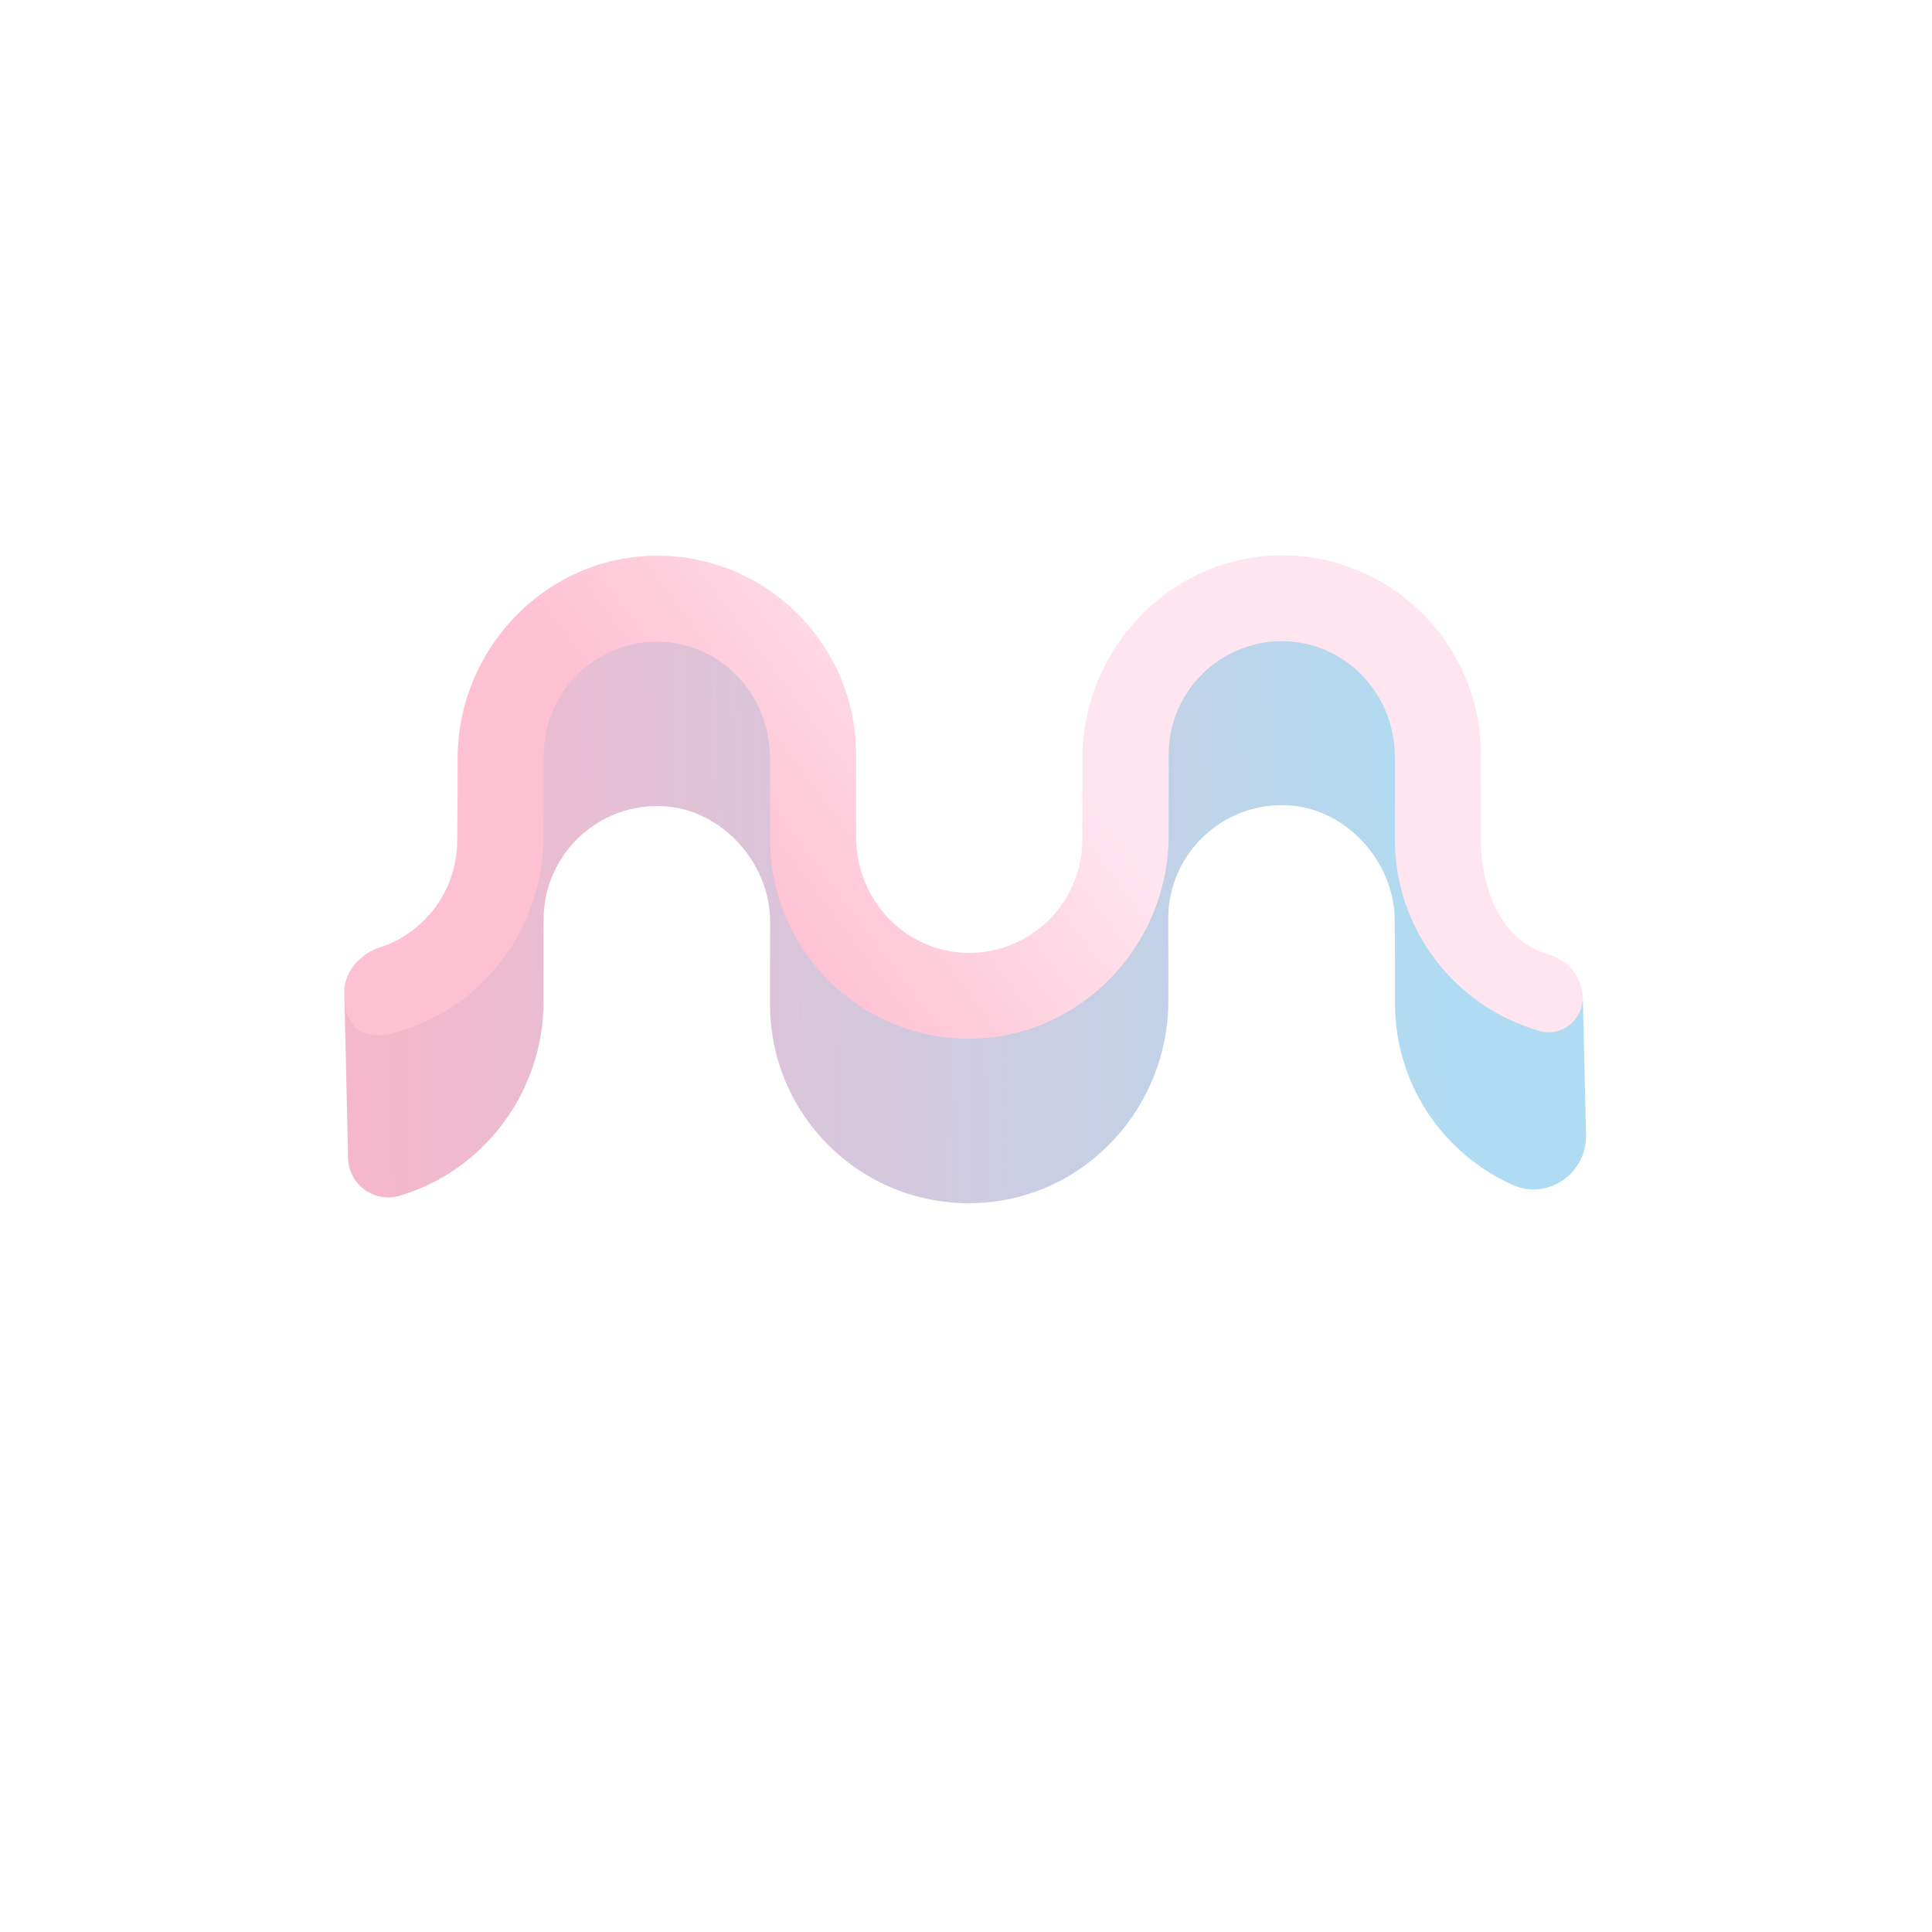 <svg xmlns="http://www.w3.org/2000/svg" xmlns:xlink="http://www.w3.org/1999/xlink" width="500" zoomAndPan="magnify" viewBox="0 0 375 375" height="500" preserveAspectRatio="xMidYMid meet" version="1.0"><defs><filter x="0%" y="0%" width="100%" height="100%" id="28631ddecc"><feColorMatrix values="0 0 0 0 1 0 0 0 0 1 0 0 0 0 1 0 0 0 1 0" color-interpolation-filters="sRGB"/></filter><mask id="b8f5ec3079"><g filter="url(#28631ddecc)"><rect x="-37.5" width="450" fill="#000000" y="-37.5" height="450" fill-opacity="0.69"/></g></mask><clipPath id="f2523c295f"><path d="M 42 92 L 284 92 L 284 209 L 42 209 Z M 42 92 " clip-rule="nonzero"/></clipPath><clipPath id="35eca93da3"><path d="M 163.941 0.605 L 325.164 161.824 L 162.883 324.105 L 1.66 162.887 Z M 163.941 0.605 " clip-rule="nonzero"/></clipPath><clipPath id="557224e275"><path d="M 163.941 0.605 L 325.164 161.824 L 162.883 324.105 L 1.66 162.887 Z M 163.941 0.605 " clip-rule="nonzero"/></clipPath><clipPath id="26ec36de25"><path d="M 163.941 0.605 L 325.164 161.824 L 162.883 324.105 L 1.66 162.887 Z M 163.941 0.605 " clip-rule="nonzero"/></clipPath><clipPath id="f604d18792"><path d="M 283.848 195.289 C 284.016 202.777 276.352 208.074 269.562 204.98 C 256.121 198.926 246.762 185.453 246.77 169.711 L 246.773 161.492 L 246.707 153.691 C 246.715 142.477 237.559 132.137 226.379 131.34 C 213.496 130.441 202.762 140.617 202.754 153.297 L 202.785 161.551 L 202.781 169.211 C 202.77 189.898 186.809 207.391 166.156 208.484 C 143.867 209.68 125.418 191.926 125.461 169.879 L 125.469 161.66 L 125.473 153.859 C 125.477 142.645 116.324 132.305 105.145 131.512 C 92.258 130.613 81.527 140.789 81.52 153.465 L 81.516 161.684 L 81.512 169.348 C 81.5 187.039 69.789 202.371 53.488 207.117 C 48.613 208.512 43.703 204.926 43.566 199.844 L 42.852 168.461 C 43.027 168.496 46.859 165.289 47.031 165.324 C 57.551 167.34 60.828 162.395 64.801 158.281 L 64.801 153.336 C 64.805 144.559 67.738 136.477 72.652 129.961 C 74.43 121.289 76.629 112.195 78.969 106.52 C 84.582 92.828 112.344 88.043 120.453 95.875 C 125.465 100.746 129.672 115.477 134.227 129.93 C 138.82 135.984 141.672 143.438 142.051 151.551 C 142.434 152.352 142.816 153.152 143.199 153.887 C 151.793 170.355 160.539 162.375 178.16 162.227 C 181.402 162.188 184.012 160.969 186.07 158.91 L 186.074 153.34 C 186.078 144.285 189.18 136.027 194.375 129.441 C 194.621 124.184 194.59 119.551 194.66 116.906 C 194.945 107.293 214.418 94.848 225.32 92.578 C 236.223 90.309 254.43 107.746 258.359 118.996 C 260.34 124.672 259.988 131.496 260.543 138.531 C 262.176 142.469 263.184 146.75 263.391 151.277 C 264.539 153.957 266.141 156.605 268.367 159.109 C 272.824 164.125 278.043 169.277 283.234 169.098 Z M 283.848 195.289 " clip-rule="nonzero"/></clipPath><linearGradient x1="457.1" gradientTransform="matrix(0.348, 0.348, -0.348, 0.348, 164.349, 6.308)" y1="-60.932" x2="-47.347" gradientUnits="userSpaceOnUse" y2="475.329" id="4b84ebc806"><stop stop-opacity="1" stop-color="rgb(54.5%, 79.999%, 92.499%)" offset="0"/><stop stop-opacity="1" stop-color="rgb(54.5%, 79.999%, 92.499%)" offset="0.125"/><stop stop-opacity="1" stop-color="rgb(54.5%, 79.999%, 92.499%)" offset="0.188"/><stop stop-opacity="1" stop-color="rgb(54.5%, 79.999%, 92.499%)" offset="0.219"/><stop stop-opacity="1" stop-color="rgb(54.5%, 79.999%, 92.499%)" offset="0.234"/><stop stop-opacity="1" stop-color="rgb(54.5%, 79.999%, 92.499%)" offset="0.242"/><stop stop-opacity="1" stop-color="rgb(54.756%, 79.863%, 92.355%)" offset="0.246"/><stop stop-opacity="1" stop-color="rgb(55.013%, 79.727%, 92.212%)" offset="0.25"/><stop stop-opacity="1" stop-color="rgb(55.283%, 79.582%, 92.061%)" offset="0.254"/><stop stop-opacity="1" stop-color="rgb(55.554%, 79.439%, 91.91%)" offset="0.258"/><stop stop-opacity="1" stop-color="rgb(55.824%, 79.295%, 91.759%)" offset="0.262"/><stop stop-opacity="1" stop-color="rgb(56.094%, 79.152%, 91.608%)" offset="0.266"/><stop stop-opacity="1" stop-color="rgb(56.364%, 79.008%, 91.457%)" offset="0.27"/><stop stop-opacity="1" stop-color="rgb(56.636%, 78.865%, 91.306%)" offset="0.273"/><stop stop-opacity="1" stop-color="rgb(56.906%, 78.722%, 91.154%)" offset="0.277"/><stop stop-opacity="1" stop-color="rgb(57.176%, 78.578%, 91.003%)" offset="0.281"/><stop stop-opacity="1" stop-color="rgb(57.446%, 78.435%, 90.852%)" offset="0.285"/><stop stop-opacity="1" stop-color="rgb(57.718%, 78.291%, 90.701%)" offset="0.289"/><stop stop-opacity="1" stop-color="rgb(57.988%, 78.148%, 90.55%)" offset="0.293"/><stop stop-opacity="1" stop-color="rgb(58.258%, 78.004%, 90.399%)" offset="0.297"/><stop stop-opacity="1" stop-color="rgb(58.528%, 77.861%, 90.248%)" offset="0.301"/><stop stop-opacity="1" stop-color="rgb(58.8%, 77.718%, 90.097%)" offset="0.305"/><stop stop-opacity="1" stop-color="rgb(59.07%, 77.574%, 89.946%)" offset="0.309"/><stop stop-opacity="1" stop-color="rgb(59.34%, 77.431%, 89.795%)" offset="0.312"/><stop stop-opacity="1" stop-color="rgb(59.61%, 77.287%, 89.644%)" offset="0.316"/><stop stop-opacity="1" stop-color="rgb(59.882%, 77.144%, 89.493%)" offset="0.32"/><stop stop-opacity="1" stop-color="rgb(60.152%, 77%, 89.342%)" offset="0.324"/><stop stop-opacity="1" stop-color="rgb(60.422%, 76.857%, 89.191%)" offset="0.328"/><stop stop-opacity="1" stop-color="rgb(60.692%, 76.714%, 89.04%)" offset="0.332"/><stop stop-opacity="1" stop-color="rgb(60.963%, 76.57%, 88.889%)" offset="0.336"/><stop stop-opacity="1" stop-color="rgb(61.234%, 76.427%, 88.737%)" offset="0.34"/><stop stop-opacity="1" stop-color="rgb(61.504%, 76.283%, 88.586%)" offset="0.344"/><stop stop-opacity="1" stop-color="rgb(61.774%, 76.138%, 88.435%)" offset="0.348"/><stop stop-opacity="1" stop-color="rgb(62.045%, 75.995%, 88.284%)" offset="0.352"/><stop stop-opacity="1" stop-color="rgb(62.315%, 75.851%, 88.133%)" offset="0.355"/><stop stop-opacity="1" stop-color="rgb(62.585%, 75.708%, 87.982%)" offset="0.359"/><stop stop-opacity="1" stop-color="rgb(62.856%, 75.565%, 87.831%)" offset="0.363"/><stop stop-opacity="1" stop-color="rgb(63.127%, 75.421%, 87.68%)" offset="0.367"/><stop stop-opacity="1" stop-color="rgb(63.397%, 75.278%, 87.529%)" offset="0.371"/><stop stop-opacity="1" stop-color="rgb(63.667%, 75.134%, 87.378%)" offset="0.375"/><stop stop-opacity="1" stop-color="rgb(63.937%, 74.991%, 87.227%)" offset="0.379"/><stop stop-opacity="1" stop-color="rgb(64.209%, 74.847%, 87.076%)" offset="0.383"/><stop stop-opacity="1" stop-color="rgb(64.479%, 74.704%, 86.923%)" offset="0.387"/><stop stop-opacity="1" stop-color="rgb(64.749%, 74.561%, 86.772%)" offset="0.391"/><stop stop-opacity="1" stop-color="rgb(65.019%, 74.417%, 86.621%)" offset="0.395"/><stop stop-opacity="1" stop-color="rgb(65.289%, 74.274%, 86.47%)" offset="0.398"/><stop stop-opacity="1" stop-color="rgb(65.559%, 74.13%, 86.319%)" offset="0.402"/><stop stop-opacity="1" stop-color="rgb(65.831%, 73.987%, 86.168%)" offset="0.406"/><stop stop-opacity="1" stop-color="rgb(66.101%, 73.843%, 86.017%)" offset="0.41"/><stop stop-opacity="1" stop-color="rgb(66.371%, 73.7%, 85.866%)" offset="0.414"/><stop stop-opacity="1" stop-color="rgb(66.641%, 73.557%, 85.715%)" offset="0.418"/><stop stop-opacity="1" stop-color="rgb(66.913%, 73.413%, 85.564%)" offset="0.422"/><stop stop-opacity="1" stop-color="rgb(67.183%, 73.27%, 85.413%)" offset="0.426"/><stop stop-opacity="1" stop-color="rgb(67.453%, 73.126%, 85.262%)" offset="0.43"/><stop stop-opacity="1" stop-color="rgb(67.723%, 72.981%, 85.11%)" offset="0.434"/><stop stop-opacity="1" stop-color="rgb(67.995%, 72.838%, 84.959%)" offset="0.438"/><stop stop-opacity="1" stop-color="rgb(68.265%, 72.694%, 84.808%)" offset="0.441"/><stop stop-opacity="1" stop-color="rgb(68.535%, 72.551%, 84.657%)" offset="0.445"/><stop stop-opacity="1" stop-color="rgb(68.805%, 72.408%, 84.506%)" offset="0.449"/><stop stop-opacity="1" stop-color="rgb(69.077%, 72.264%, 84.355%)" offset="0.453"/><stop stop-opacity="1" stop-color="rgb(69.347%, 72.121%, 84.204%)" offset="0.457"/><stop stop-opacity="1" stop-color="rgb(69.617%, 71.977%, 84.053%)" offset="0.461"/><stop stop-opacity="1" stop-color="rgb(69.887%, 71.834%, 83.902%)" offset="0.465"/><stop stop-opacity="1" stop-color="rgb(70.158%, 71.69%, 83.751%)" offset="0.469"/><stop stop-opacity="1" stop-color="rgb(70.428%, 71.547%, 83.6%)" offset="0.473"/><stop stop-opacity="1" stop-color="rgb(70.699%, 71.404%, 83.449%)" offset="0.477"/><stop stop-opacity="1" stop-color="rgb(70.969%, 71.26%, 83.298%)" offset="0.48"/><stop stop-opacity="1" stop-color="rgb(71.24%, 71.117%, 83.147%)" offset="0.484"/><stop stop-opacity="1" stop-color="rgb(71.51%, 70.973%, 82.996%)" offset="0.488"/><stop stop-opacity="1" stop-color="rgb(71.78%, 70.83%, 82.845%)" offset="0.492"/><stop stop-opacity="1" stop-color="rgb(72.05%, 70.686%, 82.693%)" offset="0.496"/><stop stop-opacity="1" stop-color="rgb(72.322%, 70.543%, 82.542%)" offset="0.5"/><stop stop-opacity="1" stop-color="rgb(72.592%, 70.399%, 82.391%)" offset="0.504"/><stop stop-opacity="1" stop-color="rgb(72.862%, 70.256%, 82.24%)" offset="0.508"/><stop stop-opacity="1" stop-color="rgb(73.132%, 70.113%, 82.089%)" offset="0.512"/><stop stop-opacity="1" stop-color="rgb(73.404%, 69.969%, 81.938%)" offset="0.516"/><stop stop-opacity="1" stop-color="rgb(73.674%, 69.824%, 81.787%)" offset="0.52"/><stop stop-opacity="1" stop-color="rgb(73.944%, 69.681%, 81.636%)" offset="0.523"/><stop stop-opacity="1" stop-color="rgb(74.214%, 69.537%, 81.485%)" offset="0.527"/><stop stop-opacity="1" stop-color="rgb(74.486%, 69.394%, 81.334%)" offset="0.531"/><stop stop-opacity="1" stop-color="rgb(74.756%, 69.25%, 81.183%)" offset="0.535"/><stop stop-opacity="1" stop-color="rgb(75.026%, 69.107%, 81.032%)" offset="0.539"/><stop stop-opacity="1" stop-color="rgb(75.296%, 68.964%, 80.881%)" offset="0.543"/><stop stop-opacity="1" stop-color="rgb(75.566%, 68.82%, 80.73%)" offset="0.547"/><stop stop-opacity="1" stop-color="rgb(75.836%, 68.677%, 80.579%)" offset="0.551"/><stop stop-opacity="1" stop-color="rgb(76.108%, 68.533%, 80.428%)" offset="0.555"/><stop stop-opacity="1" stop-color="rgb(76.378%, 68.39%, 80.276%)" offset="0.559"/><stop stop-opacity="1" stop-color="rgb(76.648%, 68.246%, 80.125%)" offset="0.562"/><stop stop-opacity="1" stop-color="rgb(76.918%, 68.103%, 79.974%)" offset="0.566"/><stop stop-opacity="1" stop-color="rgb(77.19%, 67.96%, 79.823%)" offset="0.57"/><stop stop-opacity="1" stop-color="rgb(77.46%, 67.816%, 79.672%)" offset="0.574"/><stop stop-opacity="1" stop-color="rgb(77.73%, 67.673%, 79.521%)" offset="0.578"/><stop stop-opacity="1" stop-color="rgb(78%, 67.529%, 79.37%)" offset="0.582"/><stop stop-opacity="1" stop-color="rgb(78.271%, 67.386%, 79.219%)" offset="0.586"/><stop stop-opacity="1" stop-color="rgb(78.542%, 67.242%, 79.068%)" offset="0.59"/><stop stop-opacity="1" stop-color="rgb(78.812%, 67.099%, 78.917%)" offset="0.594"/><stop stop-opacity="1" stop-color="rgb(79.082%, 66.956%, 78.766%)" offset="0.598"/><stop stop-opacity="1" stop-color="rgb(79.353%, 66.812%, 78.615%)" offset="0.602"/><stop stop-opacity="1" stop-color="rgb(79.623%, 66.667%, 78.462%)" offset="0.605"/><stop stop-opacity="1" stop-color="rgb(79.893%, 66.524%, 78.311%)" offset="0.609"/><stop stop-opacity="1" stop-color="rgb(80.164%, 66.38%, 78.16%)" offset="0.613"/><stop stop-opacity="1" stop-color="rgb(80.435%, 66.237%, 78.009%)" offset="0.617"/><stop stop-opacity="1" stop-color="rgb(80.705%, 66.093%, 77.858%)" offset="0.621"/><stop stop-opacity="1" stop-color="rgb(80.975%, 65.95%, 77.707%)" offset="0.625"/><stop stop-opacity="1" stop-color="rgb(81.245%, 65.807%, 77.556%)" offset="0.629"/><stop stop-opacity="1" stop-color="rgb(81.517%, 65.663%, 77.405%)" offset="0.633"/><stop stop-opacity="1" stop-color="rgb(81.787%, 65.52%, 77.254%)" offset="0.637"/><stop stop-opacity="1" stop-color="rgb(82.057%, 65.376%, 77.103%)" offset="0.641"/><stop stop-opacity="1" stop-color="rgb(82.327%, 65.233%, 76.952%)" offset="0.645"/><stop stop-opacity="1" stop-color="rgb(82.599%, 65.089%, 76.801%)" offset="0.648"/><stop stop-opacity="1" stop-color="rgb(82.869%, 64.946%, 76.649%)" offset="0.652"/><stop stop-opacity="1" stop-color="rgb(83.139%, 64.803%, 76.498%)" offset="0.656"/><stop stop-opacity="1" stop-color="rgb(83.409%, 64.659%, 76.347%)" offset="0.66"/><stop stop-opacity="1" stop-color="rgb(83.681%, 64.516%, 76.196%)" offset="0.664"/><stop stop-opacity="1" stop-color="rgb(83.951%, 64.372%, 76.045%)" offset="0.668"/><stop stop-opacity="1" stop-color="rgb(84.221%, 64.229%, 75.894%)" offset="0.672"/><stop stop-opacity="1" stop-color="rgb(84.491%, 64.085%, 75.743%)" offset="0.676"/><stop stop-opacity="1" stop-color="rgb(84.763%, 63.942%, 75.592%)" offset="0.68"/><stop stop-opacity="1" stop-color="rgb(85.033%, 63.799%, 75.441%)" offset="0.684"/><stop stop-opacity="1" stop-color="rgb(85.303%, 63.655%, 75.29%)" offset="0.688"/><stop stop-opacity="1" stop-color="rgb(85.573%, 63.512%, 75.139%)" offset="0.691"/><stop stop-opacity="1" stop-color="rgb(85.844%, 63.368%, 74.988%)" offset="0.695"/><stop stop-opacity="1" stop-color="rgb(86.115%, 63.223%, 74.837%)" offset="0.699"/><stop stop-opacity="1" stop-color="rgb(86.385%, 63.08%, 74.686%)" offset="0.703"/><stop stop-opacity="1" stop-color="rgb(86.655%, 62.936%, 74.535%)" offset="0.707"/><stop stop-opacity="1" stop-color="rgb(86.925%, 62.793%, 74.384%)" offset="0.711"/><stop stop-opacity="1" stop-color="rgb(87.195%, 62.65%, 74.232%)" offset="0.715"/><stop stop-opacity="1" stop-color="rgb(87.466%, 62.506%, 74.081%)" offset="0.719"/><stop stop-opacity="1" stop-color="rgb(87.737%, 62.363%, 73.93%)" offset="0.723"/><stop stop-opacity="1" stop-color="rgb(88.007%, 62.219%, 73.779%)" offset="0.727"/><stop stop-opacity="1" stop-color="rgb(88.277%, 62.076%, 73.628%)" offset="0.73"/><stop stop-opacity="1" stop-color="rgb(88.548%, 61.932%, 73.477%)" offset="0.734"/><stop stop-opacity="1" stop-color="rgb(88.818%, 61.789%, 73.326%)" offset="0.738"/><stop stop-opacity="1" stop-color="rgb(89.088%, 61.646%, 73.175%)" offset="0.742"/><stop stop-opacity="1" stop-color="rgb(89.359%, 61.502%, 73.024%)" offset="0.746"/><stop stop-opacity="1" stop-color="rgb(89.63%, 61.359%, 72.873%)" offset="0.75"/><stop stop-opacity="1" stop-color="rgb(89.9%, 61.215%, 72.722%)" offset="0.754"/><stop stop-opacity="1" stop-color="rgb(90.17%, 61.072%, 72.571%)" offset="0.758"/><stop stop-opacity="1" stop-color="rgb(90.44%, 60.928%, 72.42%)" offset="0.762"/><stop stop-opacity="1" stop-color="rgb(90.712%, 60.785%, 72.269%)" offset="0.766"/><stop stop-opacity="1" stop-color="rgb(90.982%, 60.641%, 72.118%)" offset="0.77"/><stop stop-opacity="1" stop-color="rgb(91.252%, 60.498%, 71.967%)" offset="0.773"/><stop stop-opacity="1" stop-color="rgb(91.522%, 60.355%, 71.815%)" offset="0.777"/><stop stop-opacity="1" stop-color="rgb(91.794%, 60.211%, 71.664%)" offset="0.781"/><stop stop-opacity="1" stop-color="rgb(92.064%, 60.066%, 71.513%)" offset="0.785"/><stop stop-opacity="1" stop-color="rgb(92.334%, 59.923%, 71.362%)" offset="0.789"/><stop stop-opacity="1" stop-color="rgb(92.604%, 59.779%, 71.211%)" offset="0.793"/><stop stop-opacity="1" stop-color="rgb(92.876%, 59.636%, 71.06%)" offset="0.797"/><stop stop-opacity="1" stop-color="rgb(93.146%, 59.492%, 70.909%)" offset="0.801"/><stop stop-opacity="1" stop-color="rgb(93.416%, 59.349%, 70.758%)" offset="0.805"/><stop stop-opacity="1" stop-color="rgb(93.558%, 59.274%, 70.679%)" offset="0.812"/><stop stop-opacity="1" stop-color="rgb(93.7%, 59.2%, 70.599%)" offset="0.875"/><stop stop-opacity="1" stop-color="rgb(93.7%, 59.2%, 70.599%)" offset="1"/></linearGradient><clipPath id="bcf78e13cd"><path d="M 42 82 L 284 82 L 284 177 L 42 177 Z M 42 82 " clip-rule="nonzero"/></clipPath><clipPath id="e9dca78ae8"><path d="M 163.941 0.605 L 325.164 161.824 L 162.883 324.105 L 1.66 162.887 Z M 163.941 0.605 " clip-rule="nonzero"/></clipPath><clipPath id="4652fb00b3"><path d="M 163.941 0.605 L 325.164 161.824 L 162.883 324.105 L 1.66 162.887 Z M 163.941 0.605 " clip-rule="nonzero"/></clipPath><clipPath id="1fda55b4bd"><path d="M 163.941 0.605 L 325.164 161.824 L 162.883 324.105 L 1.66 162.887 Z M 163.941 0.605 " clip-rule="nonzero"/></clipPath><clipPath id="40f65fdba7"><path d="M 283.199 168.578 C 283.266 173.035 279.051 176.344 274.801 175.094 C 258.609 170.469 246.742 155.605 246.75 137.914 L 246.754 129.695 L 246.758 122.031 C 246.766 109.004 236.113 98.562 223.191 99.512 C 211.84 100.352 202.848 109.832 202.84 121.461 L 202.836 129.684 L 202.832 137.137 C 202.82 159.496 184.18 177.859 161.82 176.547 C 141.551 175.375 125.469 158.527 125.48 137.977 L 125.449 129.793 L 125.453 122.133 C 125.461 109.105 114.809 98.664 101.887 99.609 C 90.535 100.453 81.543 109.93 81.535 121.562 L 81.531 129.781 L 81.492 137.41 C 81.484 156.008 68.59 171.898 51.102 175.809 C 47.586 176.402 43.023 175.461 42.852 168.461 C 42.438 163.867 45.641 160.52 49.055 159.125 C 49.926 158.883 50.762 158.531 51.566 158.219 C 59.332 154.836 64.77 147.102 64.742 138.082 L 64.812 129.793 L 64.82 122.34 C 64.797 99.945 83.473 81.613 105.832 82.926 C 126.102 84.098 142.184 100.945 142.172 121.496 L 142.168 129.715 L 142.164 137.379 C 142.156 150.402 152.809 160.844 165.73 159.898 C 177.082 159.055 186.074 149.578 186.082 137.945 L 186.086 129.727 L 186.09 122.273 C 186.137 99.879 204.742 81.551 227.102 82.859 C 247.371 84.035 263.453 100.883 263.441 121.43 L 263.438 129.648 L 263.434 137.449 C 263.43 147.828 267.461 157.648 276.516 160.223 C 280.348 161.332 283.098 164.641 283.199 168.578 Z M 283.199 168.578 " clip-rule="nonzero"/></clipPath><linearGradient x1="239.371" gradientTransform="matrix(0.348, 0.348, -0.348, 0.348, 164.349, 6.308)" y1="-88.078" x2="161.958" gradientUnits="userSpaceOnUse" y2="453.794" id="f6bf2f5642"><stop stop-opacity="1" stop-color="rgb(100%, 85.5%, 91.399%)" offset="0"/><stop stop-opacity="1" stop-color="rgb(100%, 85.5%, 91.399%)" offset="0.125"/><stop stop-opacity="1" stop-color="rgb(100%, 85.5%, 91.399%)" offset="0.25"/><stop stop-opacity="1" stop-color="rgb(100%, 85.5%, 91.399%)" offset="0.375"/><stop stop-opacity="1" stop-color="rgb(100%, 85.5%, 91.399%)" offset="0.406"/><stop stop-opacity="1" stop-color="rgb(100%, 85.5%, 91.399%)" offset="0.422"/><stop stop-opacity="1" stop-color="rgb(99.986%, 85.178%, 91.138%)" offset="0.426"/><stop stop-opacity="1" stop-color="rgb(99.974%, 84.857%, 90.877%)" offset="0.43"/><stop stop-opacity="1" stop-color="rgb(99.962%, 84.528%, 90.61%)" offset="0.434"/><stop stop-opacity="1" stop-color="rgb(99.95%, 84.2%, 90.343%)" offset="0.438"/><stop stop-opacity="1" stop-color="rgb(99.936%, 83.87%, 90.076%)" offset="0.441"/><stop stop-opacity="1" stop-color="rgb(99.924%, 83.542%, 89.809%)" offset="0.445"/><stop stop-opacity="1" stop-color="rgb(99.911%, 83.212%, 89.542%)" offset="0.449"/><stop stop-opacity="1" stop-color="rgb(99.899%, 82.884%, 89.275%)" offset="0.453"/><stop stop-opacity="1" stop-color="rgb(99.886%, 82.555%, 89.006%)" offset="0.457"/><stop stop-opacity="1" stop-color="rgb(99.873%, 82.227%, 88.739%)" offset="0.461"/><stop stop-opacity="1" stop-color="rgb(99.86%, 81.897%, 88.472%)" offset="0.465"/><stop stop-opacity="1" stop-color="rgb(99.847%, 81.569%, 88.205%)" offset="0.469"/><stop stop-opacity="1" stop-color="rgb(99.835%, 81.239%, 87.938%)" offset="0.473"/><stop stop-opacity="1" stop-color="rgb(99.823%, 80.911%, 87.671%)" offset="0.477"/><stop stop-opacity="1" stop-color="rgb(99.809%, 80.582%, 87.404%)" offset="0.48"/><stop stop-opacity="1" stop-color="rgb(99.797%, 80.254%, 87.137%)" offset="0.484"/><stop stop-opacity="1" stop-color="rgb(99.785%, 79.924%, 86.87%)" offset="0.488"/><stop stop-opacity="1" stop-color="rgb(99.773%, 79.596%, 86.603%)" offset="0.492"/><stop stop-opacity="1" stop-color="rgb(99.759%, 79.266%, 86.336%)" offset="0.496"/><stop stop-opacity="1" stop-color="rgb(99.747%, 78.938%, 86.069%)" offset="0.5"/><stop stop-opacity="1" stop-color="rgb(99.734%, 78.609%, 85.8%)" offset="0.504"/><stop stop-opacity="1" stop-color="rgb(99.722%, 78.281%, 85.533%)" offset="0.508"/><stop stop-opacity="1" stop-color="rgb(99.709%, 77.951%, 85.266%)" offset="0.512"/><stop stop-opacity="1" stop-color="rgb(99.696%, 77.623%, 84.999%)" offset="0.516"/><stop stop-opacity="1" stop-color="rgb(99.683%, 77.293%, 84.732%)" offset="0.52"/><stop stop-opacity="1" stop-color="rgb(99.67%, 76.965%, 84.465%)" offset="0.523"/><stop stop-opacity="1" stop-color="rgb(99.658%, 76.636%, 84.198%)" offset="0.527"/><stop stop-opacity="1" stop-color="rgb(99.646%, 76.308%, 83.931%)" offset="0.531"/><stop stop-opacity="1" stop-color="rgb(99.632%, 75.978%, 83.664%)" offset="0.535"/><stop stop-opacity="1" stop-color="rgb(99.62%, 75.65%, 83.397%)" offset="0.539"/><stop stop-opacity="1" stop-color="rgb(99.608%, 75.32%, 83.13%)" offset="0.543"/><stop stop-opacity="1" stop-color="rgb(99.596%, 74.992%, 82.863%)" offset="0.547"/><stop stop-opacity="1" stop-color="rgb(99.582%, 74.663%, 82.594%)" offset="0.551"/><stop stop-opacity="1" stop-color="rgb(99.57%, 74.335%, 82.327%)" offset="0.555"/><stop stop-opacity="1" stop-color="rgb(99.557%, 74.005%, 82.06%)" offset="0.559"/><stop stop-opacity="1" stop-color="rgb(99.545%, 73.677%, 81.793%)" offset="0.562"/><stop stop-opacity="1" stop-color="rgb(99.532%, 73.347%, 81.526%)" offset="0.566"/><stop stop-opacity="1" stop-color="rgb(99.519%, 73.019%, 81.259%)" offset="0.57"/><stop stop-opacity="1" stop-color="rgb(99.506%, 72.69%, 80.992%)" offset="0.574"/><stop stop-opacity="1" stop-color="rgb(99.493%, 72.362%, 80.725%)" offset="0.578"/><stop stop-opacity="1" stop-color="rgb(99.481%, 72.032%, 80.458%)" offset="0.582"/><stop stop-opacity="1" stop-color="rgb(99.469%, 71.704%, 80.191%)" offset="0.586"/><stop stop-opacity="1" stop-color="rgb(99.455%, 71.375%, 79.924%)" offset="0.59"/><stop stop-opacity="1" stop-color="rgb(99.443%, 71.046%, 79.657%)" offset="0.594"/><stop stop-opacity="1" stop-color="rgb(99.431%, 70.717%, 79.388%)" offset="0.598"/><stop stop-opacity="1" stop-color="rgb(99.419%, 70.389%, 79.121%)" offset="0.602"/><stop stop-opacity="1" stop-color="rgb(99.405%, 70.059%, 78.854%)" offset="0.605"/><stop stop-opacity="1" stop-color="rgb(99.393%, 69.731%, 78.587%)" offset="0.609"/><stop stop-opacity="1" stop-color="rgb(99.379%, 69.402%, 78.32%)" offset="0.613"/><stop stop-opacity="1" stop-color="rgb(99.367%, 69.073%, 78.053%)" offset="0.617"/><stop stop-opacity="1" stop-color="rgb(99.355%, 68.744%, 77.786%)" offset="0.621"/><stop stop-opacity="1" stop-color="rgb(99.342%, 68.416%, 77.519%)" offset="0.625"/><stop stop-opacity="1" stop-color="rgb(99.329%, 68.086%, 77.252%)" offset="0.629"/><stop stop-opacity="1" stop-color="rgb(99.316%, 67.758%, 76.985%)" offset="0.633"/><stop stop-opacity="1" stop-color="rgb(99.304%, 67.429%, 76.718%)" offset="0.637"/><stop stop-opacity="1" stop-color="rgb(99.292%, 67.101%, 76.451%)" offset="0.641"/><stop stop-opacity="1" stop-color="rgb(99.278%, 66.771%, 76.183%)" offset="0.645"/><stop stop-opacity="1" stop-color="rgb(99.266%, 66.443%, 75.916%)" offset="0.648"/><stop stop-opacity="1" stop-color="rgb(99.254%, 66.113%, 75.648%)" offset="0.652"/><stop stop-opacity="1" stop-color="rgb(99.242%, 65.785%, 75.381%)" offset="0.656"/><stop stop-opacity="1" stop-color="rgb(99.228%, 65.456%, 75.114%)" offset="0.66"/><stop stop-opacity="1" stop-color="rgb(99.216%, 65.128%, 74.847%)" offset="0.664"/><stop stop-opacity="1" stop-color="rgb(99.207%, 64.912%, 74.673%)" offset="0.668"/><stop stop-opacity="1" stop-color="rgb(99.199%, 64.699%, 74.5%)" offset="0.672"/><stop stop-opacity="1" stop-color="rgb(99.199%, 64.699%, 74.5%)" offset="0.688"/><stop stop-opacity="1" stop-color="rgb(99.199%, 64.699%, 74.5%)" offset="0.75"/><stop stop-opacity="1" stop-color="rgb(99.199%, 64.699%, 74.5%)" offset="0.875"/><stop stop-opacity="1" stop-color="rgb(99.199%, 64.699%, 74.5%)" offset="1"/></linearGradient><clipPath id="cc5edf7d8a"><rect x="0" width="326" y="0" height="326"/></clipPath></defs><g mask="url(#b8f5ec3079)"><g transform="matrix(1, 0, 0, 1, 24, 25)"><g clip-path="url(#cc5edf7d8a)"><g clip-path="url(#f2523c295f)"><g clip-path="url(#35eca93da3)"><g clip-path="url(#557224e275)"><g clip-path="url(#26ec36de25)"><g clip-path="url(#f604d18792)"><path fill="url(#4b84ebc806)" d="M 163.434 -32.539 L -17.965 148.859 L 163.434 330.262 L 344.836 148.859 Z M 163.434 -32.539 " fill-rule="nonzero"/></g></g></g></g></g><g clip-path="url(#bcf78e13cd)"><g clip-path="url(#e9dca78ae8)"><g clip-path="url(#4652fb00b3)"><g clip-path="url(#1fda55b4bd)"><g clip-path="url(#40f65fdba7)"><path fill="url(#f6bf2f5642)" d="M 162.852 -38.867 L -5.719 129.703 L 162.852 298.273 L 331.422 129.703 Z M 162.852 -38.867 " fill-rule="nonzero"/></g></g></g></g></g></g></g></g></svg>